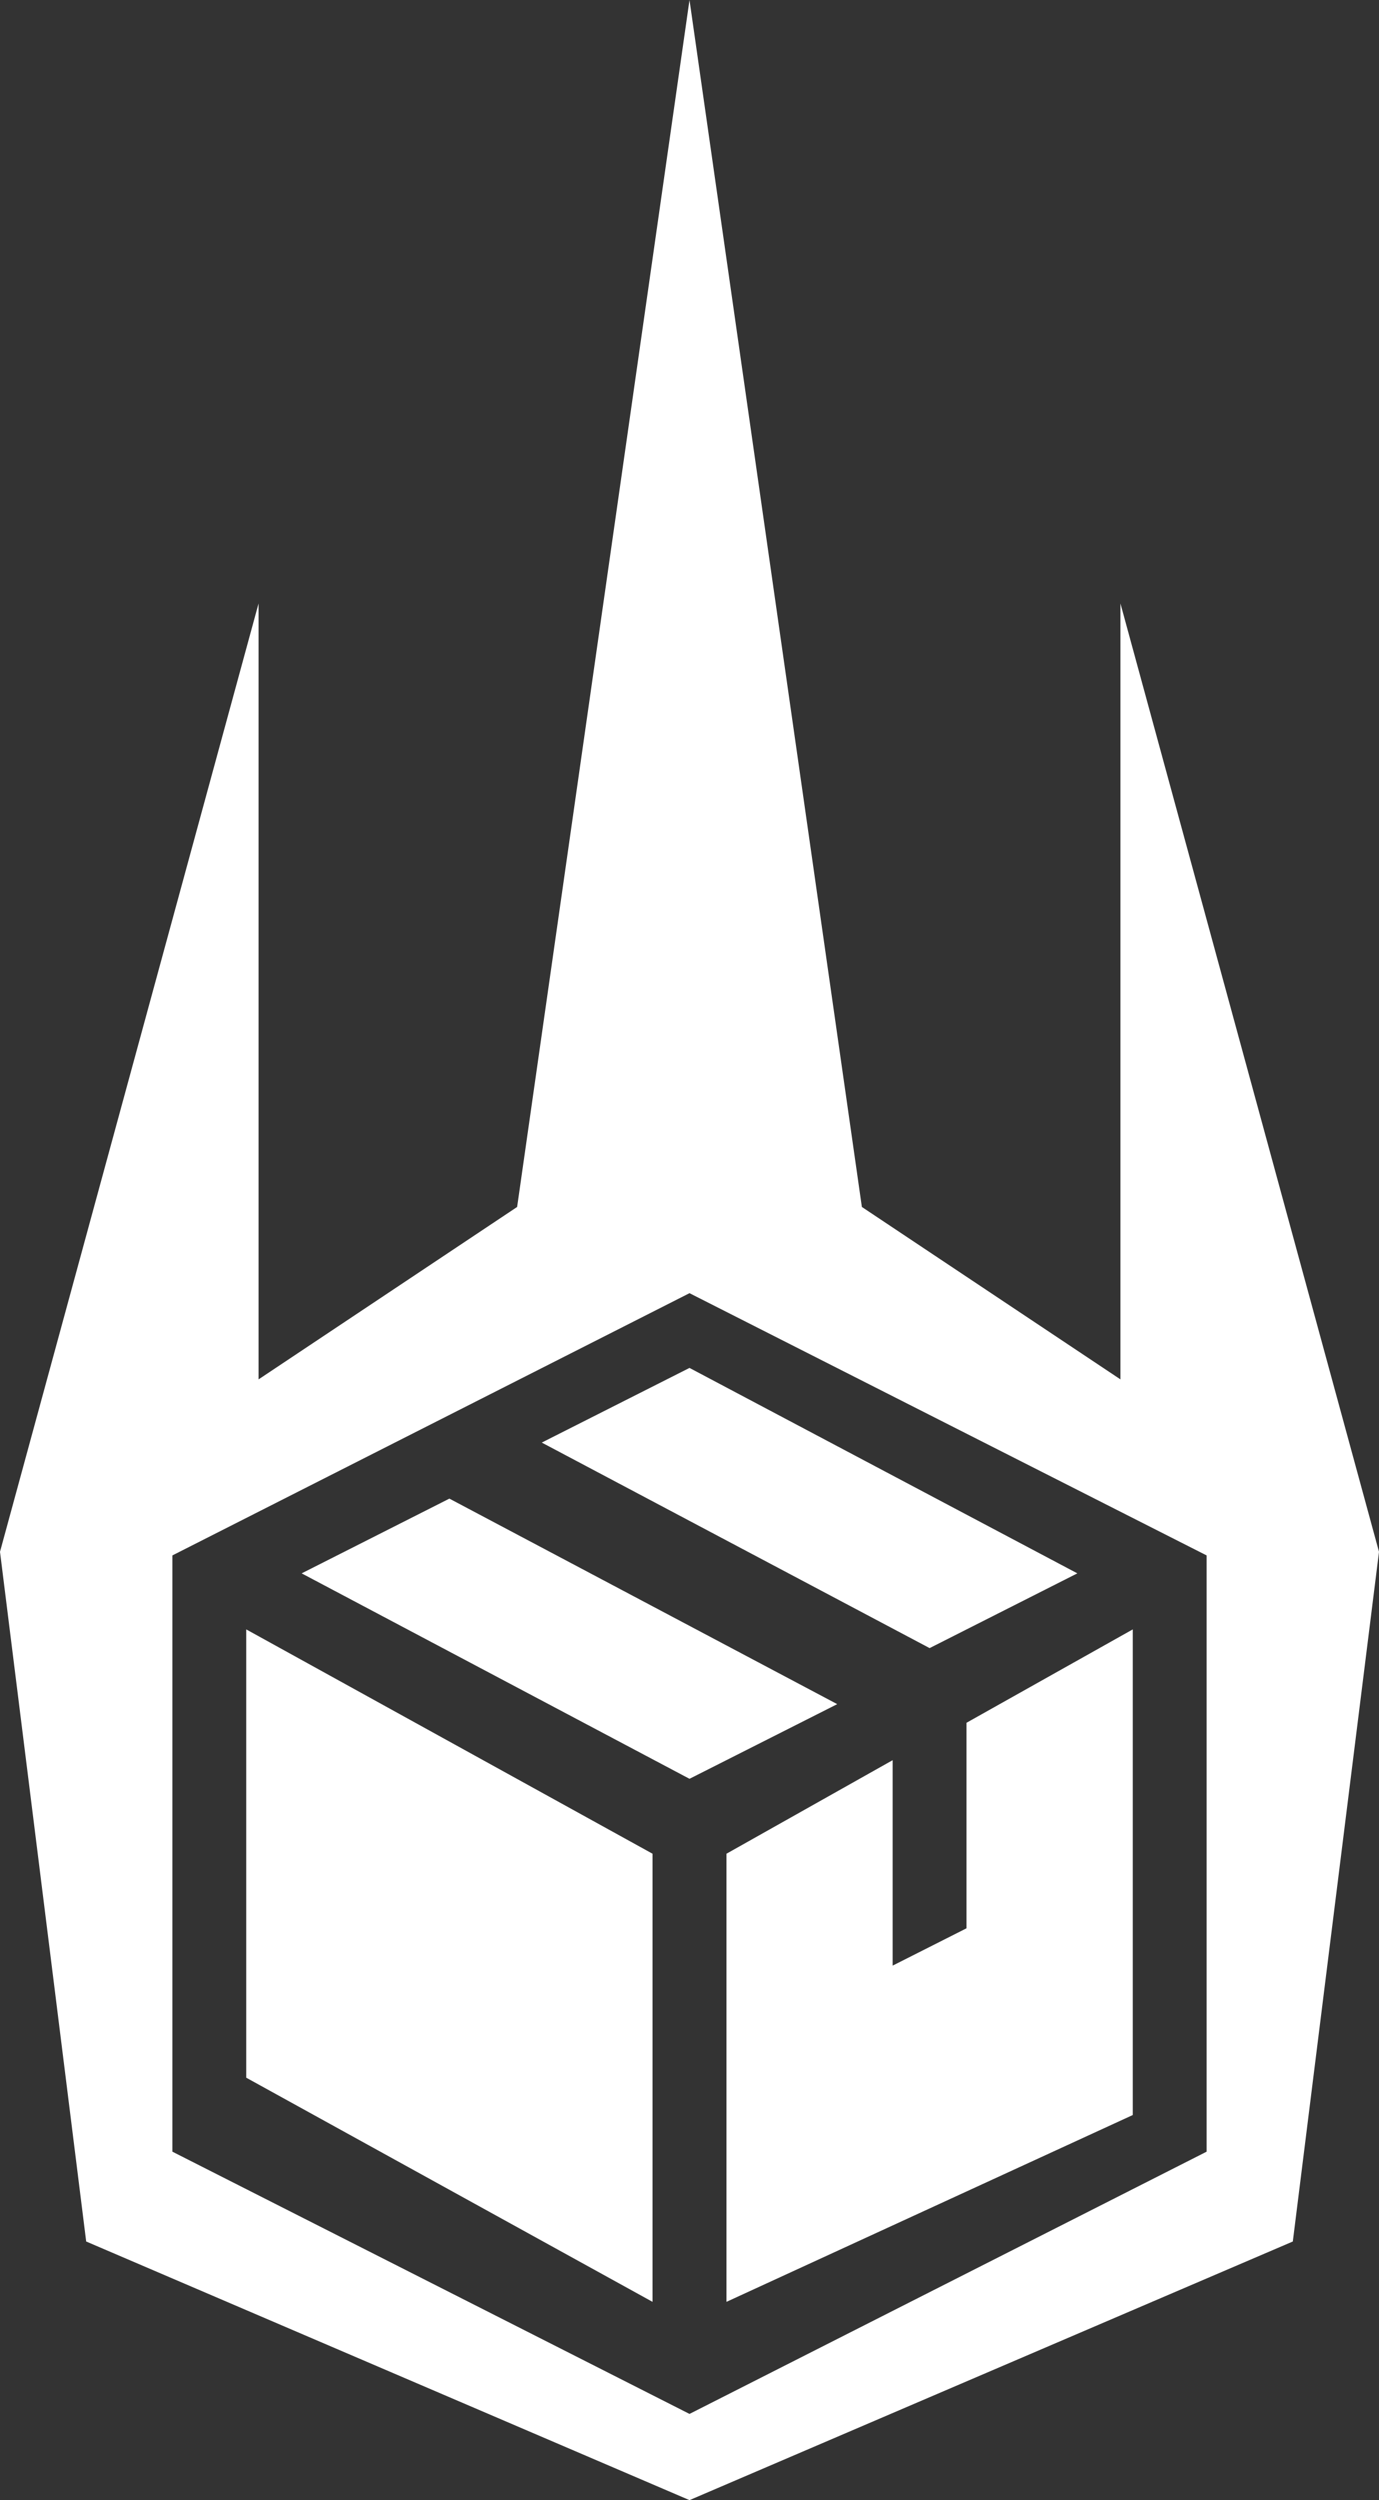 <svg width="16" height="29" viewBox="0 0 16 29" fill="none" xmlns="http://www.w3.org/2000/svg">
<rect x="0" y="0" width="16" height="29" fill="#333333" stroke="none"/>
<path fill-rule="evenodd" clip-rule="evenodd" d="M1 26L8 29L15 26L16 18L13 7V16L10 14L8 0L6 14L3 16V7L0 18L1 26ZM14 18.042L8 15L2 18.042V24.958L8 28L14 24.958V18.042ZM2.857 24.1V18.9L7.571 21.502V26.7L2.857 24.1ZM8.429 26.7V21.502L10.357 20.417V22.8L11.214 22.367V19.983L13.143 18.9V24.533L8.429 26.7ZM10.786 19.117L12.5 18.25L8 15.867L6.286 16.733L10.786 19.117ZM9.714 19.767L5.214 17.383L3.5 18.25L8 20.633L9.714 19.767Z" fill="white"/>
</svg>
